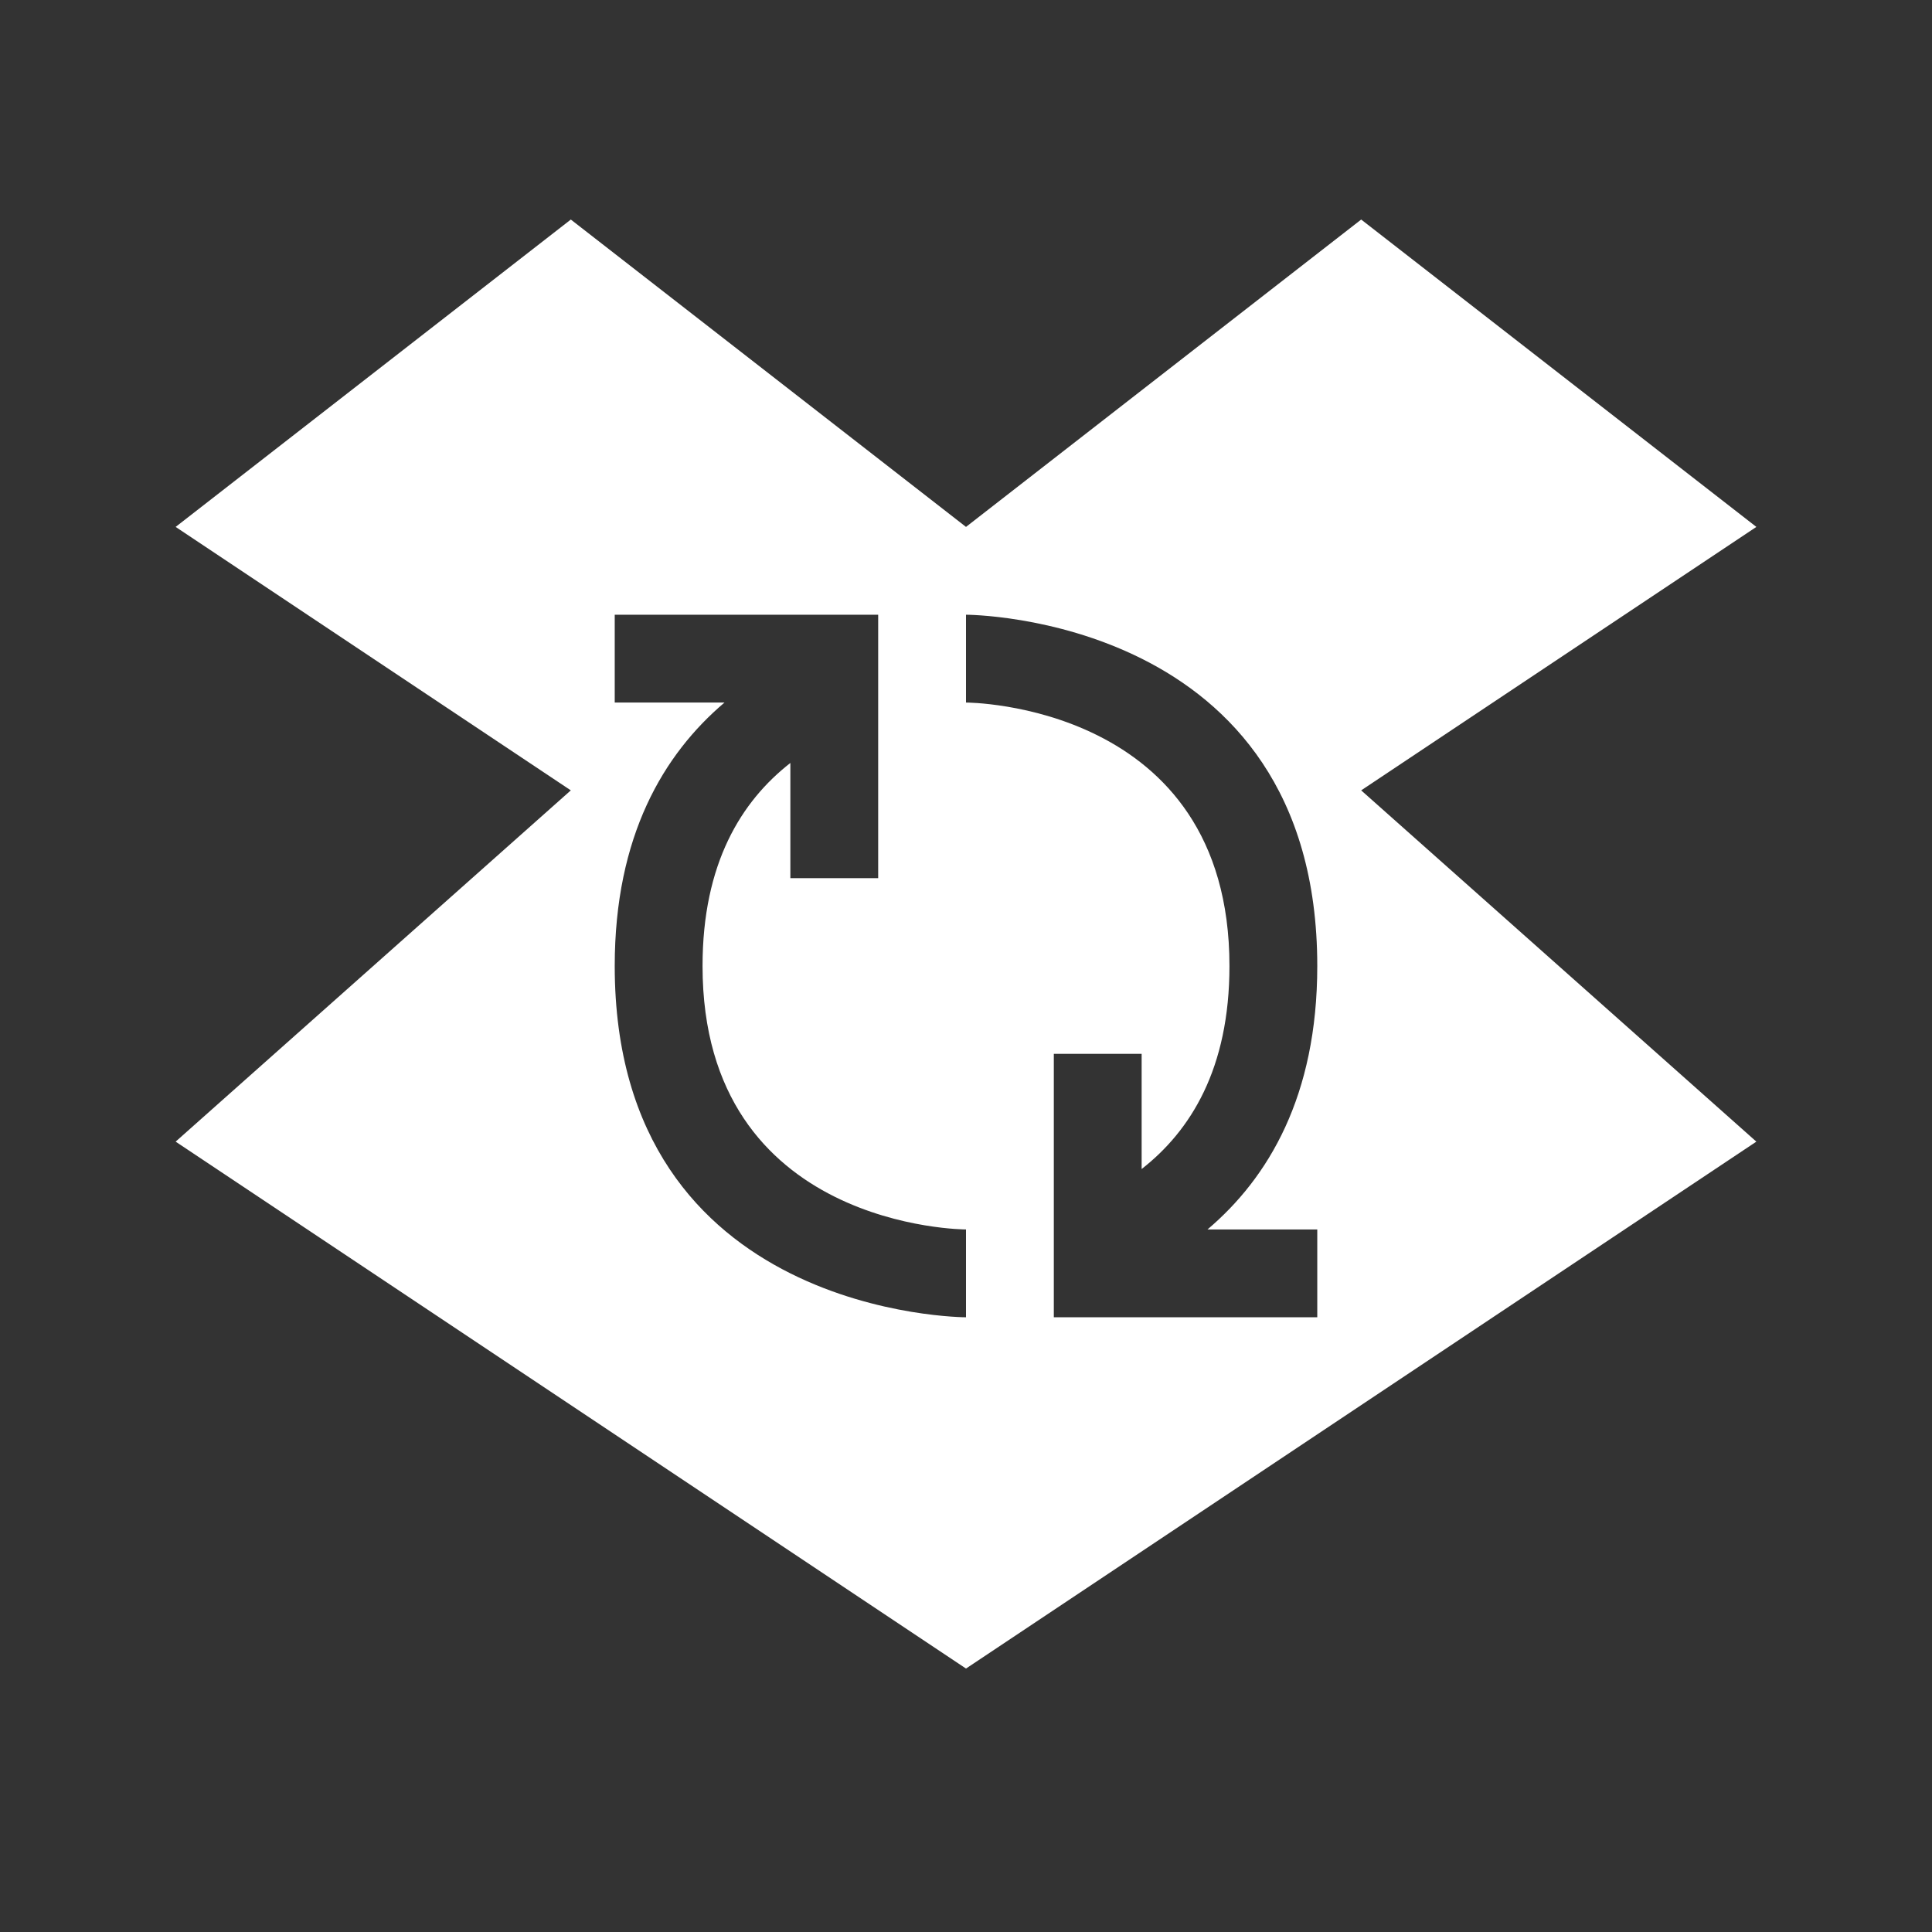 <?xml version="1.0" encoding="UTF-8" standalone="no"?>
<svg
   xmlns:dc="http://purl.org/dc/elements/1.1/"
   xmlns:cc="http://creativecommons.org/ns#"
   xmlns:rdf="http://www.w3.org/1999/02/22-rdf-syntax-ns#"
   xmlns:svg="http://www.w3.org/2000/svg"
   xmlns="http://www.w3.org/2000/svg"
   xmlns:sodipodi="http://sodipodi.sourceforge.net/DTD/sodipodi-0.dtd"
   xmlns:inkscape="http://www.inkscape.org/namespaces/inkscape"
   viewBox="0 0 22 22"
   id="svg3019"
   version="1.1"
   inkscape:version="0.91 r13725"
   width="100%"
   height="100%"
   sodipodi:docname="dropboxstatus-busy2.svg">
  <rect x="0" y="0" width="22" height="22" fill="#333333" stroke="none"/>
  <defs
     id="defs3029" />
  <sodipodi:namedview
     pagecolor="#ffffff"
     bordercolor="#666666"
     borderopacity="1"
     objecttolerance="10"
     gridtolerance="10"
     guidetolerance="10"
     inkscape:pageopacity="0"
     inkscape:pageshadow="2"
     inkscape:window-width="1535"
     inkscape:window-height="876"
     id="namedview3027"
     showgrid="false"
     inkscape:zoom="9.8333333"
     inkscape:cx="-5.3898306"
     inkscape:cy="12"
     inkscape:window-x="65"
     inkscape:window-y="24"
     inkscape:window-maximized="1"
     inkscape:current-layer="svg3019" />
  <g
     style="color:#000000"
     id="g3021"
     transform="translate(-1,-2)">
    <path
       style="fill:#ffffff"
       d="M 7.5,4.5 3,8 7.5,11 3,15 12,21 21,15 16.5,11 21,8 16.5,4.5 12,8 7.5,4.5 Z M 8,9 l 2,0 1,0 0,1 0,2 -1,0 0,-1.312 c -0.557,0.435 -1,1.142 -1,2.312 0,3 3,3 3,3 l 0,1 c 0,0 -4,0 -4,-4 0,-1.483 0.558,-2.413 1.25,-3 l -1.25,0 0,-1 z m 4,0 c 0,0 4,0 4,4 0,1.483 -0.558,2.413 -1.25,3 l 1.25,0 0,1 -2,0 -1,0 0,-1 0,-2 1,0 0,1.312 c 0.557,-0.435 1,-1.142 1,-2.312 0,-3 -3,-3 -3,-3 l 0,-1 z"
       id="path3025"
       inkscape:connector-curvature="0" />
  </g>
</svg>
